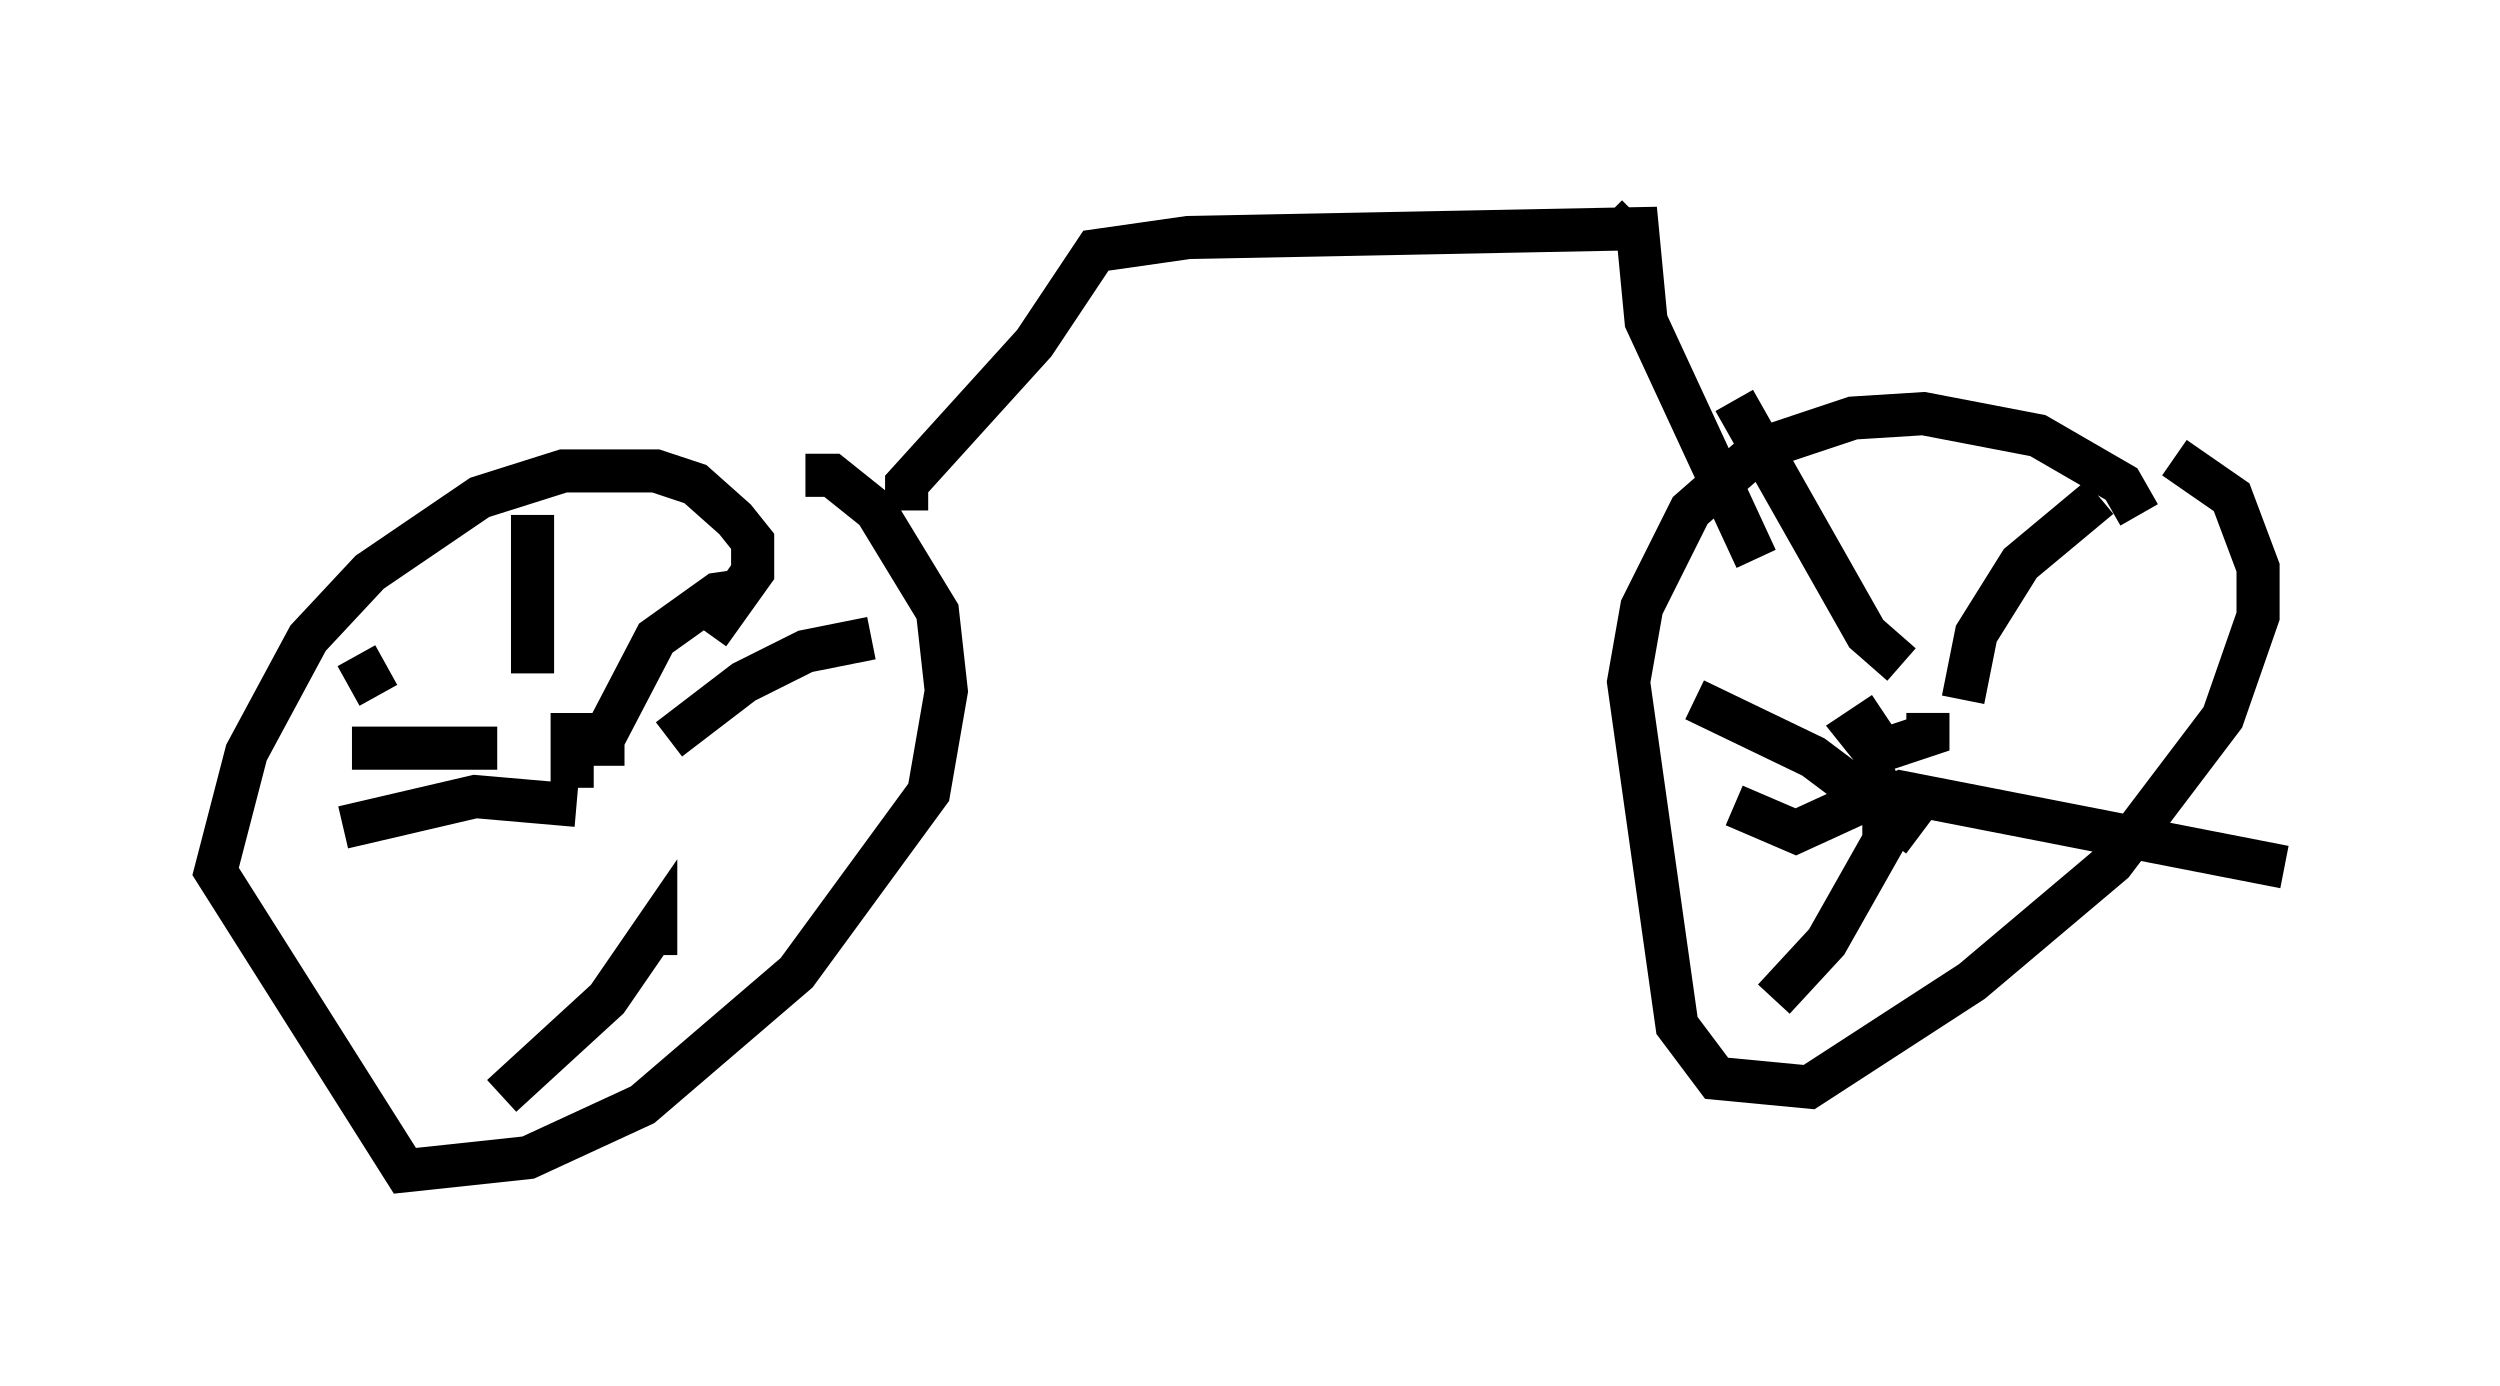 <?xml version="1.0" encoding="utf-8" ?>
<svg baseProfile="full" height="32.152" version="1.1" width="57.98" xmlns="http://www.w3.org/2000/svg" xmlns:ev="http://www.w3.org/2001/xml-events" xmlns:xlink="http://www.w3.org/1999/xlink"><defs /><rect fill="white" height="32.152" width="57.98" x="0" y="0" /><path d="M49.611, 13.779 m0.0, -1.838 l-0.408, -0.715 -1.94, -1.123 l-2.654, -0.51 -1.633, 0.102 l-2.144, 0.715 -1.633, 1.429 l-1.123, 2.246 -0.306, 1.735 l1.123, 7.963 0.919, 1.225 l2.144, 0.204 3.777, -2.45 l3.267, -2.756 2.552, -3.369 l0.817, -2.348 0.0, -1.123 l-0.613, -1.633 -1.327, -0.919 m-5.717, 5.921 l0.0, 0.51 -1.225, 0.408 l-0.408, -0.51 0.613, -0.408 m0.408, -1.123 l-0.817, -0.715 -3.063, -5.41 m5.308, 6.942 l0.306, -1.531 1.021, -1.633 l1.838, -1.531 m-5.41, 7.248 l0.817, -0.408 8.881, 1.735 m-9.29, -1.735 l0.0, 1.123 -1.327, 2.348 l-1.225, 1.327 m2.96, -5.002 l-2.45, 1.123 -1.429, -0.613 m4.288, 0.715 l-2.45, -1.838 -2.756, -1.327 m-22.867, -1.531 l1.021, -1.429 0.0, -0.715 l-0.408, -0.51 -0.919, -0.817 l-0.919, -0.306 -2.144, 0.0 l-1.94, 0.613 -2.552, 1.735 l-1.429, 1.531 -1.429, 2.654 l-0.715, 2.756 4.39, 6.942 l2.858, -0.306 2.654, -1.225 l3.573, -3.063 3.063, -4.185 l0.408, -2.348 -0.204, -1.838 l-1.429, -2.348 -1.021, -0.817 l-0.613, 0.0 m-5.41, 5.513 l0.0, 1.735 m-0.919, -2.654 l0.0, -3.675 m1.633, 5.819 l0.0, -0.613 1.225, -2.348 l1.429, -1.021 0.715, -0.102 m-1.838, 3.471 l1.735, -1.327 1.429, -0.715 l1.531, -0.306 m-4.696, 7.35 l0.0, 0.0 m-0.306, 0.0 l0.0, -0.613 -1.123, 1.633 l-2.45, 2.246 m1.735, -6.738 l-2.348, -0.204 -3.063, 0.715 m3.573, -1.838 l-3.369, 0.0 m0.613, -1.225 l-0.51, -0.919 m12.761, -3.369 l0.0, -0.613 2.96, -3.267 l1.429, -2.144 2.144, -0.306 l10.413, -0.204 0.204, 2.144 l2.552, 5.513 m-3.267, -7.452 l0.51, -0.51 " fill="none" stroke="black" stroke-width="1" /></svg>
